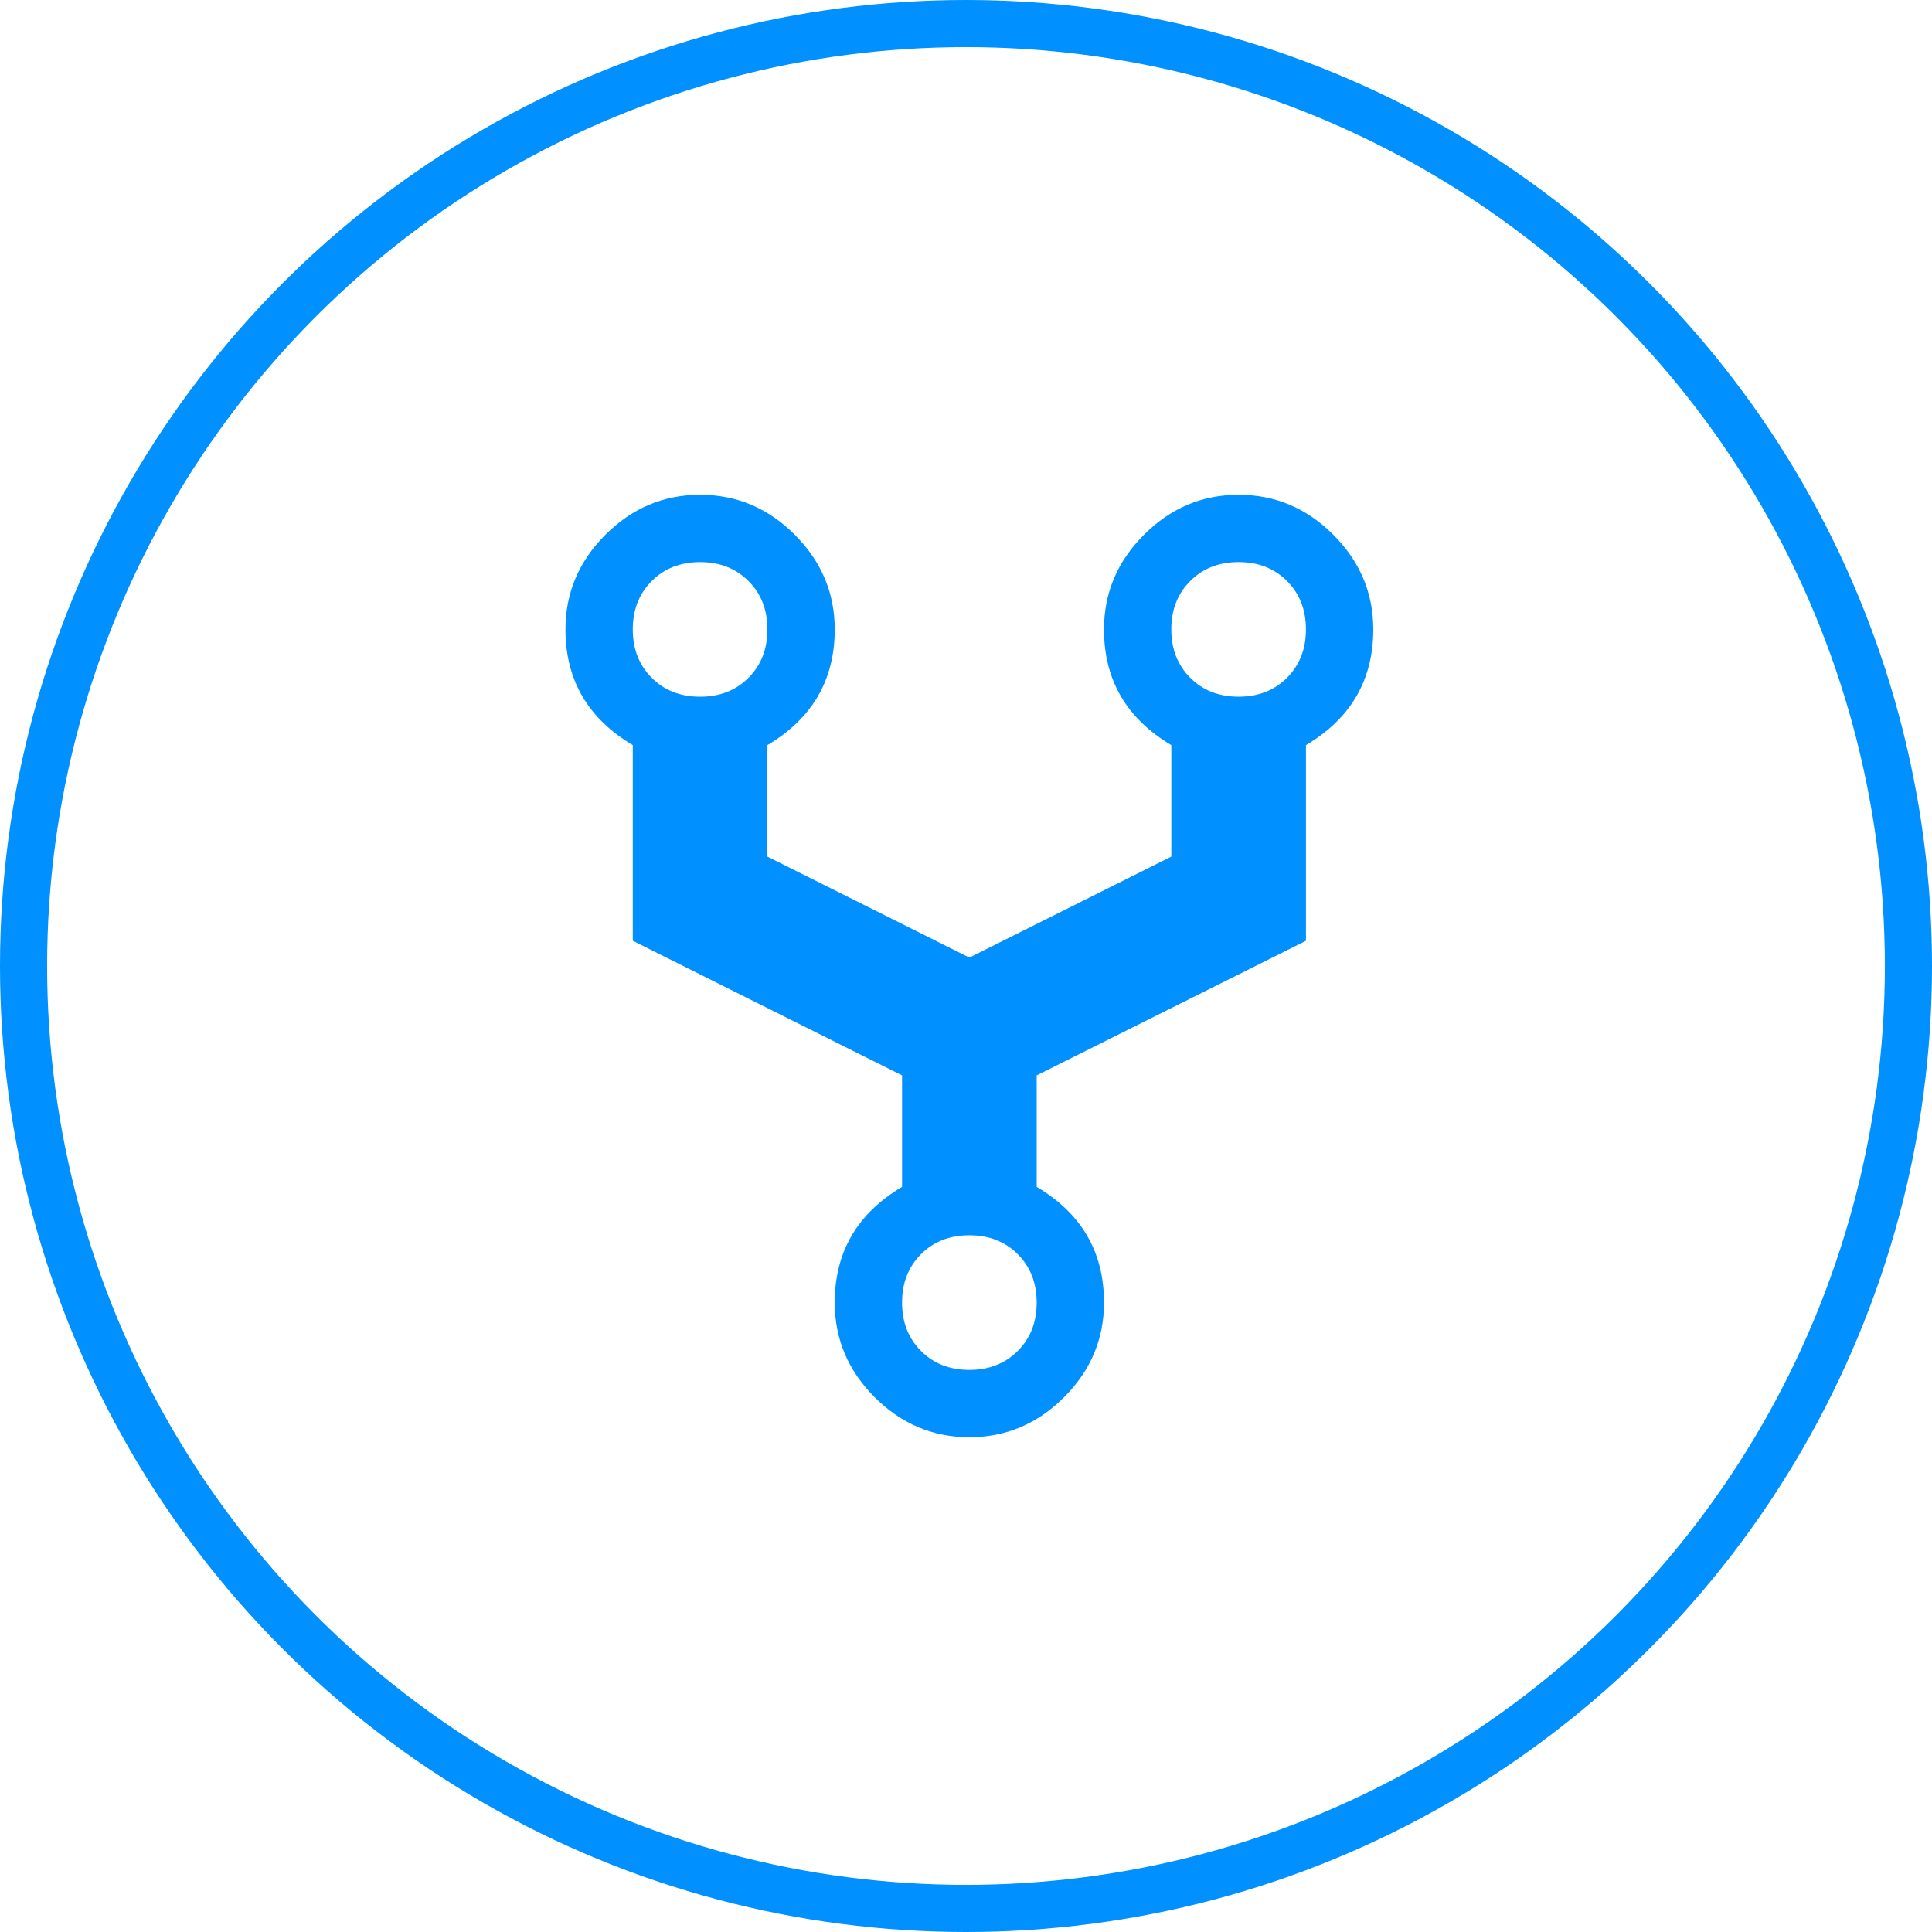 <svg xmlns="http://www.w3.org/2000/svg" width="82" height="82" viewBox="0 0 82 82"><g fill="none" fill-rule="evenodd" transform="translate(1 1)"><circle cx="40" cy="40" r="40" stroke="#0090FF" stroke-width="2"/><path fill="#0090FF" d="M57.286 25.714c0 2.143-.953 3.78-2.857 4.911v8.304L43 44.643v4.732c1.905 1.131 2.857 2.768 2.857 4.91 0 1.548-.565 2.888-1.696 4.019C43.03 59.434 41.69 60 40.143 60c-1.548 0-2.887-.565-4.018-1.696-1.131-1.131-1.696-2.47-1.696-4.018 0-2.143.952-3.78 2.857-4.911v-4.732l-11.429-5.714v-8.304C23.952 29.494 23 27.857 23 25.715c0-1.548.565-2.888 1.696-4.019 1.131-1.13 2.47-1.696 4.018-1.696 1.548 0 2.887.565 4.018 1.696 1.131 1.131 1.697 2.47 1.697 4.018 0 2.143-.953 3.78-2.858 4.911v4.732l8.572 4.286 8.571-4.286v-4.732c-1.904-1.131-2.857-2.768-2.857-4.91 0-1.548.566-2.888 1.697-4.019 1.13-1.13 2.47-1.696 4.017-1.696 1.548 0 2.887.565 4.018 1.696 1.131 1.131 1.697 2.47 1.697 4.018zm-28.572-2.857c-.833 0-1.518.268-2.053.804-.536.535-.804 1.22-.804 2.053 0 .834.268 1.518.804 2.054.535.536 1.22.803 2.053.803.834 0 1.518-.267 2.054-.803.536-.536.803-1.22.803-2.054 0-.833-.267-1.518-.803-2.053-.536-.536-1.22-.804-2.054-.804zm11.429 34.286c.833 0 1.518-.268 2.053-.804.536-.535.804-1.22.804-2.053 0-.834-.268-1.518-.804-2.054-.535-.536-1.22-.803-2.053-.803s-1.518.267-2.054.803c-.535.536-.803 1.22-.803 2.054 0 .833.268 1.518.803 2.053.536.536 1.22.804 2.054.804zM51.57 28.57c.834 0 1.518-.267 2.054-.803.536-.536.804-1.22.804-2.054 0-.833-.268-1.518-.804-2.053-.536-.536-1.22-.804-2.054-.804-.833 0-1.517.268-2.053.804-.536.535-.804 1.22-.804 2.053 0 .834.268 1.518.804 2.054.536.536 1.22.803 2.053.803z"/></g></svg>